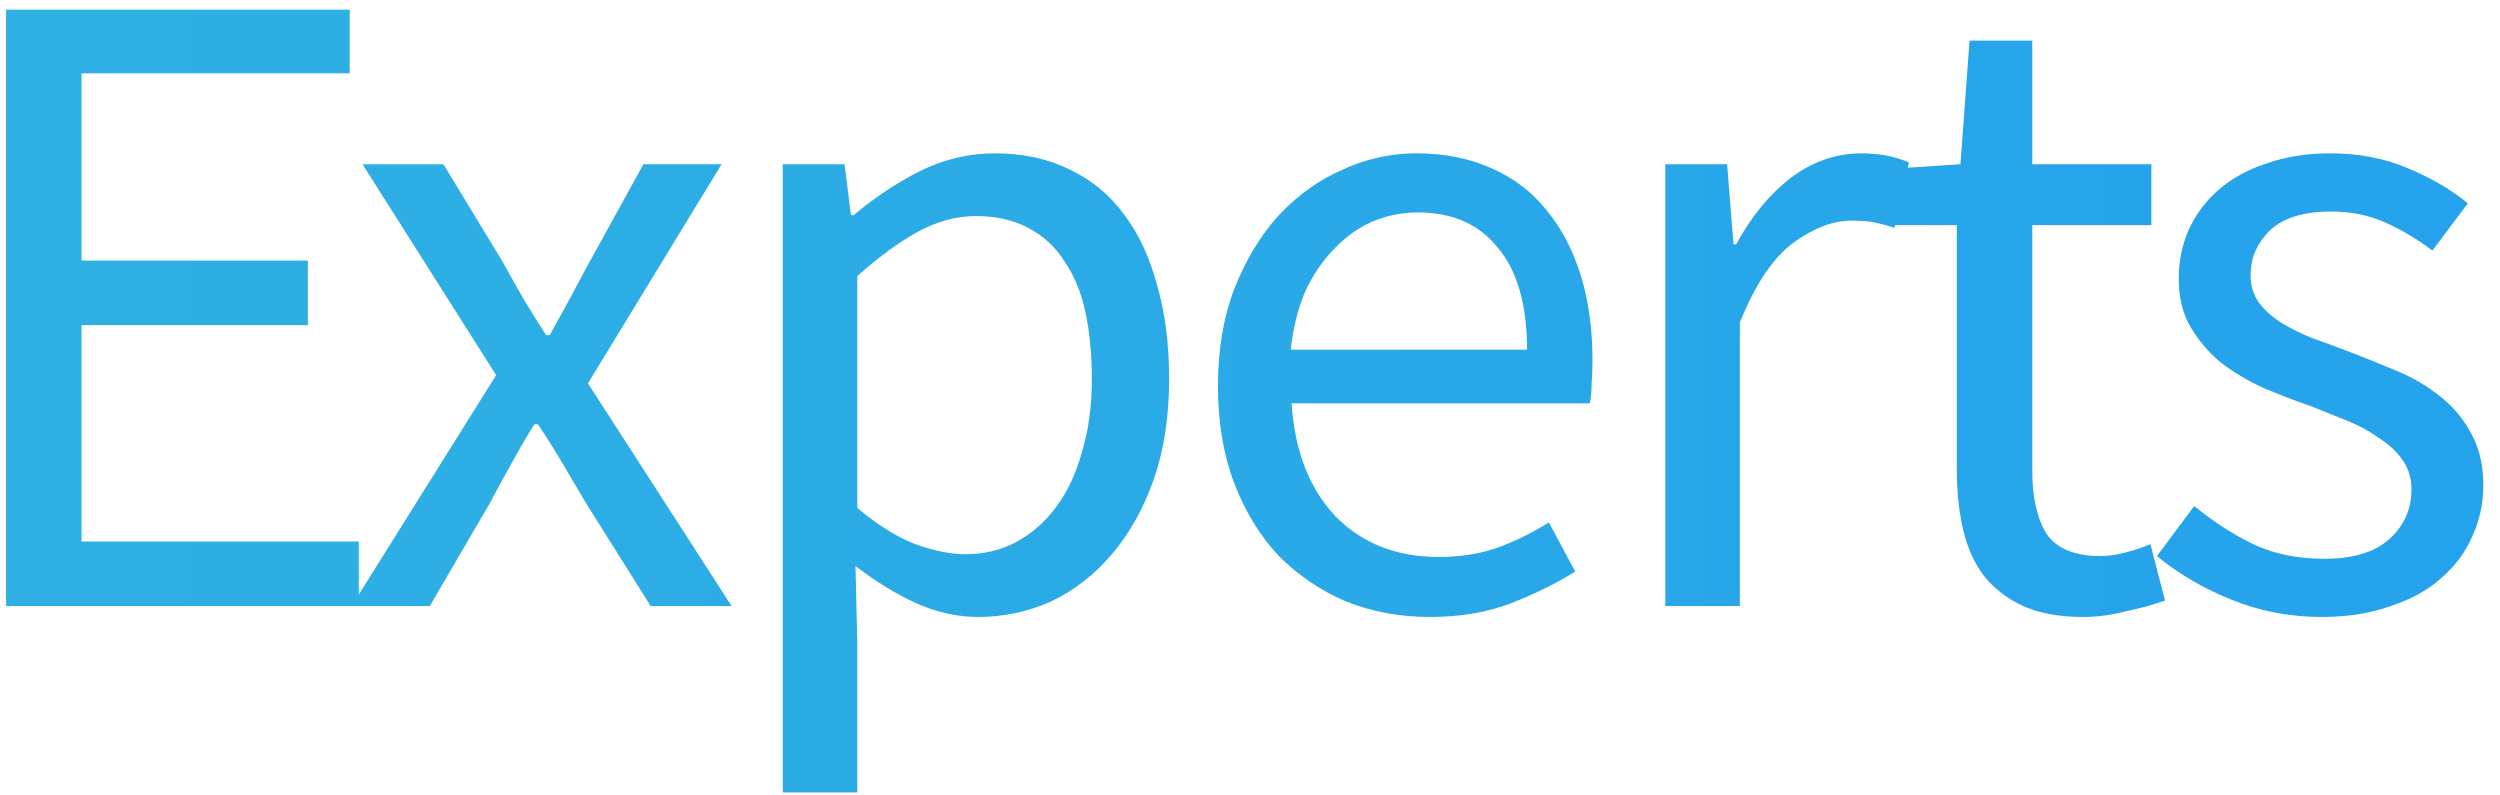 <svg width="66" height="21" viewBox="0 0 66 21" fill="none" xmlns="http://www.w3.org/2000/svg">
<path d="M0.16 16V0.256H9.232V1.936H2.152V6.88H8.128V8.584H2.152V14.296H9.472V16H0.16ZM9.282 16L13.098 9.904L9.57 4.336H11.706L13.266 6.904C13.442 7.224 13.626 7.552 13.818 7.888C14.01 8.208 14.21 8.528 14.418 8.848H14.514C14.69 8.528 14.866 8.208 15.042 7.888C15.218 7.552 15.394 7.224 15.57 6.904L16.986 4.336H19.05L15.522 10.12L19.314 16H17.178L15.474 13.288C15.266 12.936 15.058 12.584 14.85 12.232C14.642 11.88 14.426 11.536 14.202 11.2H14.106C13.898 11.536 13.698 11.88 13.506 12.232C13.314 12.568 13.122 12.92 12.93 13.288L11.346 16H9.282ZM20.665 20.92V4.336H22.297L22.465 5.68H22.537C23.065 5.232 23.641 4.848 24.265 4.528C24.905 4.208 25.569 4.048 26.257 4.048C27.009 4.048 27.673 4.192 28.249 4.48C28.825 4.752 29.305 5.152 29.689 5.68C30.073 6.192 30.361 6.816 30.553 7.552C30.761 8.272 30.865 9.088 30.865 10C30.865 10.992 30.729 11.88 30.457 12.664C30.185 13.432 29.817 14.088 29.353 14.632C28.889 15.176 28.353 15.592 27.745 15.88C27.137 16.152 26.497 16.288 25.825 16.288C25.281 16.288 24.737 16.168 24.193 15.928C23.665 15.688 23.129 15.36 22.585 14.944L22.633 16.984V20.92H20.665ZM25.489 14.632C25.969 14.632 26.409 14.528 26.809 14.32C27.225 14.096 27.577 13.792 27.865 13.408C28.169 13.008 28.401 12.52 28.561 11.944C28.737 11.368 28.825 10.72 28.825 10C28.825 9.36 28.769 8.776 28.657 8.248C28.545 7.72 28.361 7.272 28.105 6.904C27.865 6.52 27.545 6.224 27.145 6.016C26.761 5.808 26.297 5.704 25.753 5.704C25.257 5.704 24.753 5.84 24.241 6.112C23.745 6.384 23.209 6.776 22.633 7.288V13.408C23.161 13.856 23.673 14.176 24.169 14.368C24.665 14.544 25.105 14.632 25.489 14.632ZM37.746 16.288C36.962 16.288 36.226 16.152 35.538 15.88C34.866 15.592 34.274 15.192 33.762 14.68C33.266 14.152 32.874 13.512 32.586 12.76C32.298 12.008 32.154 11.152 32.154 10.192C32.154 9.232 32.298 8.376 32.586 7.624C32.89 6.856 33.282 6.208 33.762 5.68C34.258 5.152 34.818 4.752 35.442 4.48C36.066 4.192 36.714 4.048 37.386 4.048C38.122 4.048 38.778 4.176 39.354 4.432C39.946 4.688 40.434 5.056 40.818 5.536C41.218 6.016 41.522 6.592 41.73 7.264C41.938 7.936 42.042 8.688 42.042 9.52C42.042 9.728 42.034 9.936 42.018 10.144C42.018 10.336 42.002 10.504 41.97 10.648H34.098C34.178 11.896 34.562 12.888 35.25 13.624C35.954 14.344 36.866 14.704 37.986 14.704C38.546 14.704 39.058 14.624 39.522 14.464C40.002 14.288 40.458 14.064 40.89 13.792L41.586 15.088C41.074 15.408 40.506 15.688 39.882 15.928C39.258 16.168 38.546 16.288 37.746 16.288ZM34.074 9.232H40.314C40.314 8.048 40.058 7.152 39.546 6.544C39.05 5.92 38.346 5.608 37.434 5.608C37.018 5.608 36.618 5.688 36.234 5.848C35.866 6.008 35.53 6.248 35.226 6.568C34.922 6.872 34.666 7.248 34.458 7.696C34.266 8.144 34.138 8.656 34.074 9.232ZM43.964 16V4.336H45.596L45.764 6.448H45.836C46.236 5.712 46.716 5.128 47.276 4.696C47.852 4.264 48.476 4.048 49.148 4.048C49.612 4.048 50.028 4.128 50.396 4.288L50.012 6.016C49.82 5.952 49.644 5.904 49.484 5.872C49.324 5.84 49.124 5.824 48.884 5.824C48.388 5.824 47.868 6.024 47.324 6.424C46.796 6.824 46.332 7.52 45.932 8.512V16H43.964ZM54.996 16.288C54.372 16.288 53.844 16.192 53.412 16C52.996 15.808 52.652 15.544 52.38 15.208C52.124 14.872 51.94 14.464 51.828 13.984C51.716 13.504 51.66 12.976 51.66 12.4V5.944H49.932V4.456L51.756 4.336L51.996 1.072H53.652V4.336H56.796V5.944H53.652V12.424C53.652 13.144 53.78 13.704 54.036 14.104C54.308 14.488 54.78 14.68 55.452 14.68C55.66 14.68 55.884 14.648 56.124 14.584C56.364 14.52 56.58 14.448 56.772 14.368L57.156 15.856C56.836 15.968 56.484 16.064 56.1 16.144C55.732 16.24 55.364 16.288 54.996 16.288ZM61.287 16.288C60.455 16.288 59.663 16.136 58.911 15.832C58.159 15.528 57.503 15.144 56.943 14.68L57.927 13.36C58.439 13.776 58.959 14.112 59.487 14.368C60.031 14.624 60.655 14.752 61.359 14.752C62.127 14.752 62.703 14.576 63.087 14.224C63.471 13.872 63.663 13.44 63.663 12.928C63.663 12.624 63.583 12.36 63.423 12.136C63.263 11.912 63.055 11.72 62.799 11.56C62.559 11.384 62.279 11.232 61.959 11.104C61.639 10.976 61.319 10.848 60.999 10.72C60.583 10.576 60.167 10.416 59.751 10.24C59.335 10.048 58.959 9.824 58.623 9.568C58.303 9.296 58.039 8.984 57.831 8.632C57.623 8.28 57.519 7.856 57.519 7.36C57.519 6.896 57.607 6.464 57.783 6.064C57.975 5.648 58.239 5.296 58.575 5.008C58.927 4.704 59.351 4.472 59.847 4.312C60.343 4.136 60.903 4.048 61.527 4.048C62.263 4.048 62.935 4.176 63.543 4.432C64.167 4.688 64.703 5 65.151 5.368L64.215 6.616C63.815 6.312 63.399 6.064 62.967 5.872C62.535 5.68 62.063 5.584 61.551 5.584C60.815 5.584 60.271 5.752 59.919 6.088C59.583 6.424 59.415 6.816 59.415 7.264C59.415 7.536 59.487 7.776 59.631 7.984C59.775 8.176 59.967 8.352 60.207 8.512C60.447 8.656 60.719 8.792 61.023 8.92C61.343 9.032 61.671 9.152 62.007 9.28C62.423 9.44 62.839 9.608 63.255 9.784C63.687 9.96 64.071 10.184 64.407 10.456C64.743 10.712 65.015 11.032 65.223 11.416C65.447 11.8 65.559 12.264 65.559 12.808C65.559 13.288 65.463 13.736 65.271 14.152C65.095 14.568 64.823 14.936 64.455 15.256C64.103 15.576 63.655 15.824 63.111 16C62.583 16.192 61.975 16.288 61.287 16.288Z" fill="url(#paint0_linear)"/>
<defs>
<linearGradient id="paint0_linear" x1="-2" y1="9" x2="67" y2="9" gradientUnits="userSpaceOnUse">
<stop stop-color="#2FB1E2"/>
<stop offset="1" stop-color="#24A2EC"/>
</linearGradient>
</defs>
</svg>
